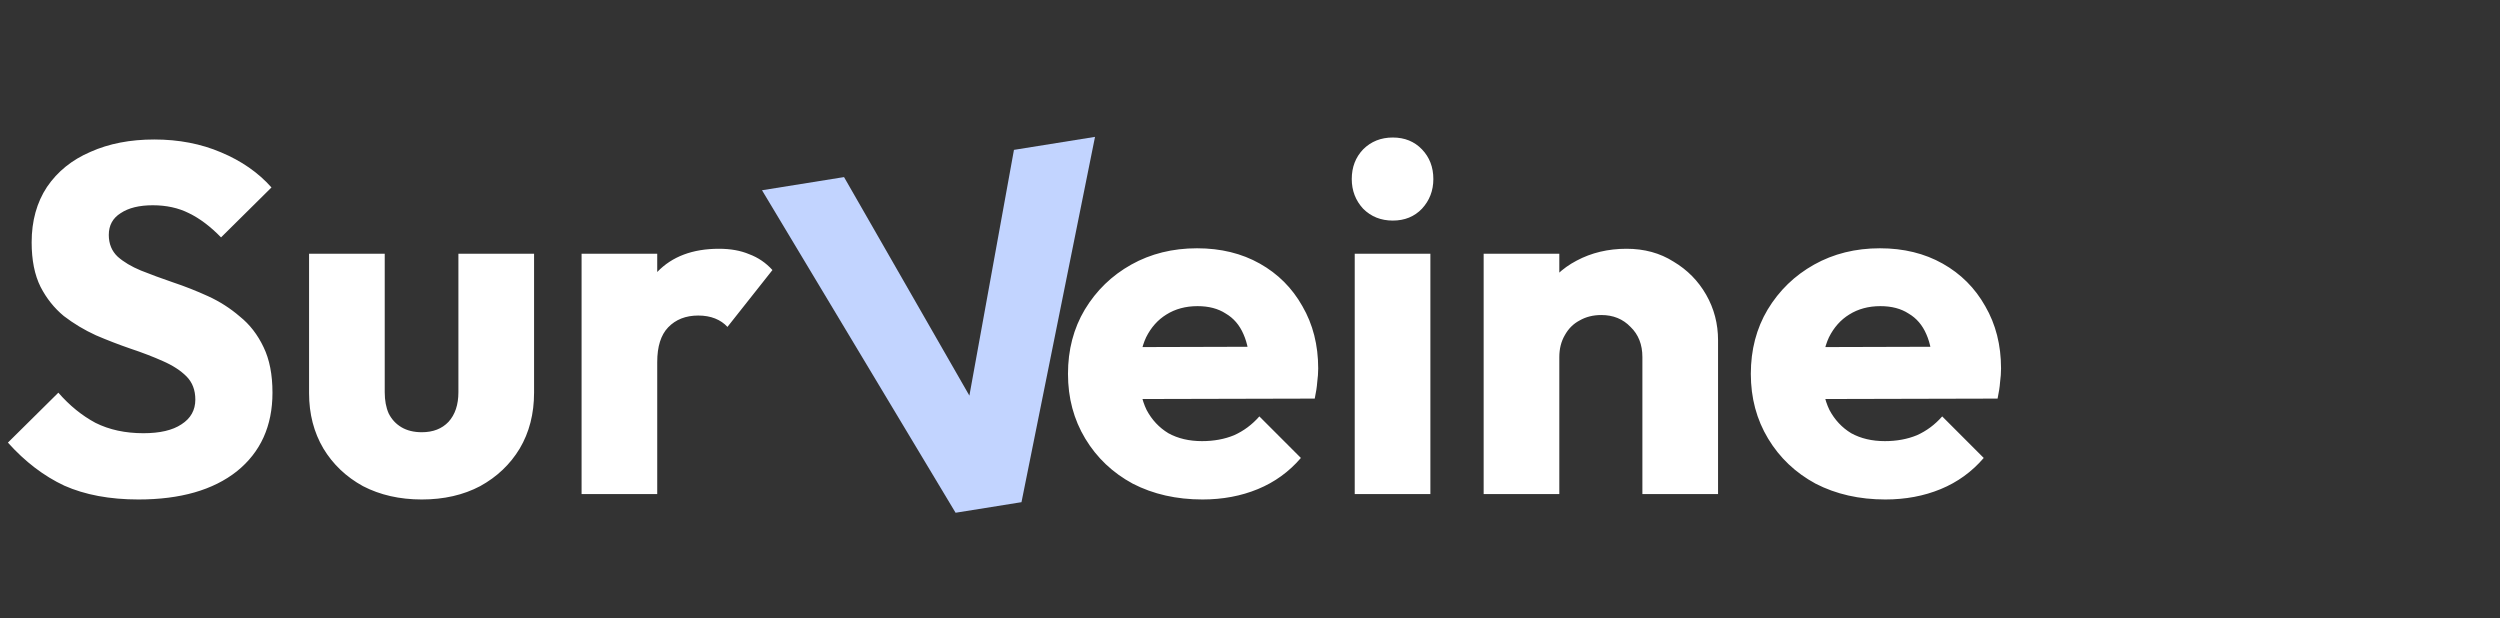 <svg width="182" height="45" viewBox="0 0 182 45" fill="none" xmlns="http://www.w3.org/2000/svg">
<rect x="0" y="0" width="182" height="45" fill="#333333" stroke="none"/>
<path d="M10.08 36.362C7.992 36.362 6.192 36.026 4.68 35.355C3.192 34.658 1.824 33.614 0.576 32.222L4.248 28.587C5.064 29.523 5.964 30.255 6.948 30.782C7.956 31.287 9.12 31.538 10.44 31.538C11.64 31.538 12.564 31.323 13.212 30.89C13.884 30.459 14.22 29.858 14.22 29.09C14.22 28.395 14.004 27.831 13.572 27.398C13.14 26.966 12.564 26.595 11.844 26.282C11.148 25.971 10.368 25.671 9.504 25.383C8.664 25.095 7.824 24.77 6.984 24.41C6.144 24.026 5.364 23.558 4.644 23.006C3.948 22.43 3.384 21.723 2.952 20.883C2.52 20.018 2.304 18.939 2.304 17.642C2.304 16.082 2.676 14.739 3.42 13.611C4.188 12.482 5.244 11.63 6.588 11.055C7.932 10.454 9.48 10.155 11.232 10.155C13.008 10.155 14.628 10.466 16.092 11.091C17.58 11.714 18.804 12.566 19.764 13.646L16.092 17.282C15.324 16.491 14.544 15.902 13.752 15.518C12.984 15.134 12.108 14.943 11.124 14.943C10.14 14.943 9.36 15.134 8.784 15.518C8.208 15.879 7.92 16.407 7.92 17.102C7.92 17.75 8.136 18.279 8.568 18.686C9 19.07 9.564 19.407 10.26 19.695C10.98 19.983 11.76 20.27 12.6 20.558C13.464 20.846 14.316 21.183 15.156 21.567C15.996 21.951 16.764 22.442 17.46 23.043C18.18 23.619 18.756 24.363 19.188 25.274C19.62 26.163 19.836 27.267 19.836 28.587C19.836 31.011 18.972 32.919 17.244 34.31C15.516 35.678 13.128 36.362 10.08 36.362ZM30.708 36.362C29.1 36.362 27.672 36.038 26.424 35.391C25.2 34.718 24.24 33.806 23.544 32.654C22.848 31.479 22.5 30.134 22.5 28.622V18.471H28.008V28.55C28.008 29.151 28.104 29.666 28.296 30.099C28.512 30.53 28.824 30.866 29.232 31.107C29.64 31.346 30.132 31.466 30.708 31.466C31.524 31.466 32.172 31.215 32.652 30.71C33.132 30.183 33.372 29.462 33.372 28.55V18.471H38.88V28.587C38.88 30.122 38.532 31.479 37.836 32.654C37.14 33.806 36.18 34.718 34.956 35.391C33.732 36.038 32.316 36.362 30.708 36.362ZM42.339 35.967V18.471H47.846V35.967H42.339ZM47.846 26.355L45.542 24.555C45.998 22.515 46.767 20.93 47.846 19.802C48.926 18.674 50.426 18.11 52.346 18.11C53.187 18.11 53.919 18.242 54.542 18.506C55.191 18.747 55.755 19.131 56.234 19.659L52.959 23.799C52.718 23.535 52.419 23.331 52.059 23.186C51.699 23.043 51.291 22.971 50.834 22.971C49.922 22.971 49.191 23.259 48.639 23.834C48.111 24.387 47.846 25.227 47.846 26.355ZM87.541 36.362C85.645 36.362 83.953 35.978 82.465 35.211C81.001 34.419 79.849 33.327 79.009 31.934C78.169 30.543 77.749 28.971 77.749 27.218C77.749 25.466 78.157 23.907 78.973 22.538C79.813 21.146 80.941 20.055 82.357 19.262C83.773 18.471 85.369 18.075 87.145 18.075C88.873 18.075 90.397 18.447 91.717 19.191C93.037 19.934 94.069 20.966 94.813 22.287C95.581 23.607 95.965 25.119 95.965 26.823C95.965 27.134 95.941 27.471 95.893 27.831C95.869 28.166 95.809 28.562 95.713 29.018L80.629 29.055V25.274L93.373 25.238L90.997 26.823C90.973 25.814 90.817 24.986 90.529 24.338C90.241 23.666 89.809 23.163 89.233 22.826C88.681 22.466 87.997 22.287 87.181 22.287C86.317 22.287 85.561 22.491 84.913 22.898C84.289 23.282 83.797 23.834 83.437 24.555C83.101 25.274 82.933 26.151 82.933 27.183C82.933 28.215 83.113 29.102 83.473 29.846C83.857 30.567 84.385 31.131 85.057 31.538C85.753 31.922 86.569 32.114 87.505 32.114C88.369 32.114 89.149 31.971 89.845 31.683C90.541 31.37 91.153 30.915 91.681 30.314L94.705 33.339C93.841 34.346 92.797 35.102 91.573 35.606C90.349 36.111 89.005 36.362 87.541 36.362ZM98.624 35.967V18.471H104.132V35.967H98.624ZM101.396 16.058C100.532 16.058 99.812 15.771 99.236 15.194C98.684 14.595 98.408 13.874 98.408 13.034C98.408 12.171 98.684 11.45 99.236 10.874C99.812 10.299 100.532 10.011 101.396 10.011C102.26 10.011 102.968 10.299 103.52 10.874C104.072 11.45 104.348 12.171 104.348 13.034C104.348 13.874 104.072 14.595 103.52 15.194C102.968 15.771 102.26 16.058 101.396 16.058ZM119.566 35.967V25.994C119.566 25.082 119.278 24.351 118.702 23.799C118.15 23.223 117.442 22.934 116.578 22.934C115.978 22.934 115.45 23.067 114.994 23.331C114.538 23.57 114.178 23.93 113.914 24.41C113.65 24.866 113.518 25.395 113.518 25.994L111.394 24.951C111.394 23.582 111.694 22.383 112.294 21.351C112.894 20.319 113.722 19.526 114.778 18.974C115.858 18.398 117.07 18.11 118.414 18.11C119.71 18.11 120.85 18.422 121.834 19.047C122.842 19.646 123.634 20.451 124.21 21.459C124.786 22.466 125.074 23.57 125.074 24.77V35.967H119.566ZM108.01 35.967V18.471H113.518V35.967H108.01ZM137.252 36.362C135.356 36.362 133.664 35.978 132.176 35.211C130.712 34.419 129.56 33.327 128.72 31.934C127.88 30.543 127.46 28.971 127.46 27.218C127.46 25.466 127.868 23.907 128.684 22.538C129.524 21.146 130.652 20.055 132.068 19.262C133.484 18.471 135.08 18.075 136.856 18.075C138.584 18.075 140.108 18.447 141.428 19.191C142.748 19.934 143.78 20.966 144.524 22.287C145.292 23.607 145.676 25.119 145.676 26.823C145.676 27.134 145.652 27.471 145.604 27.831C145.58 28.166 145.52 28.562 145.424 29.018L130.34 29.055V25.274L143.084 25.238L140.708 26.823C140.684 25.814 140.528 24.986 140.24 24.338C139.952 23.666 139.52 23.163 138.944 22.826C138.392 22.466 137.708 22.287 136.892 22.287C136.028 22.287 135.272 22.491 134.624 22.898C134 23.282 133.508 23.834 133.148 24.555C132.812 25.274 132.644 26.151 132.644 27.183C132.644 28.215 132.824 29.102 133.184 29.846C133.568 30.567 134.096 31.131 134.768 31.538C135.464 31.922 136.28 32.114 137.216 32.114C138.08 32.114 138.86 31.971 139.556 31.683C140.252 31.37 140.864 30.915 141.392 30.314L144.416 33.339C143.552 34.346 142.508 35.102 141.284 35.606C140.06 36.111 138.716 36.362 137.252 36.362Z" fill="white"/>
<path d="M69.566 37.328L55.474 13.85L61.446 12.892L72.381 31.956L69.928 32.349L73.816 10.91L79.717 9.964L74.364 36.559L69.566 37.328Z" fill="#C2D4FF"/>
</svg>
